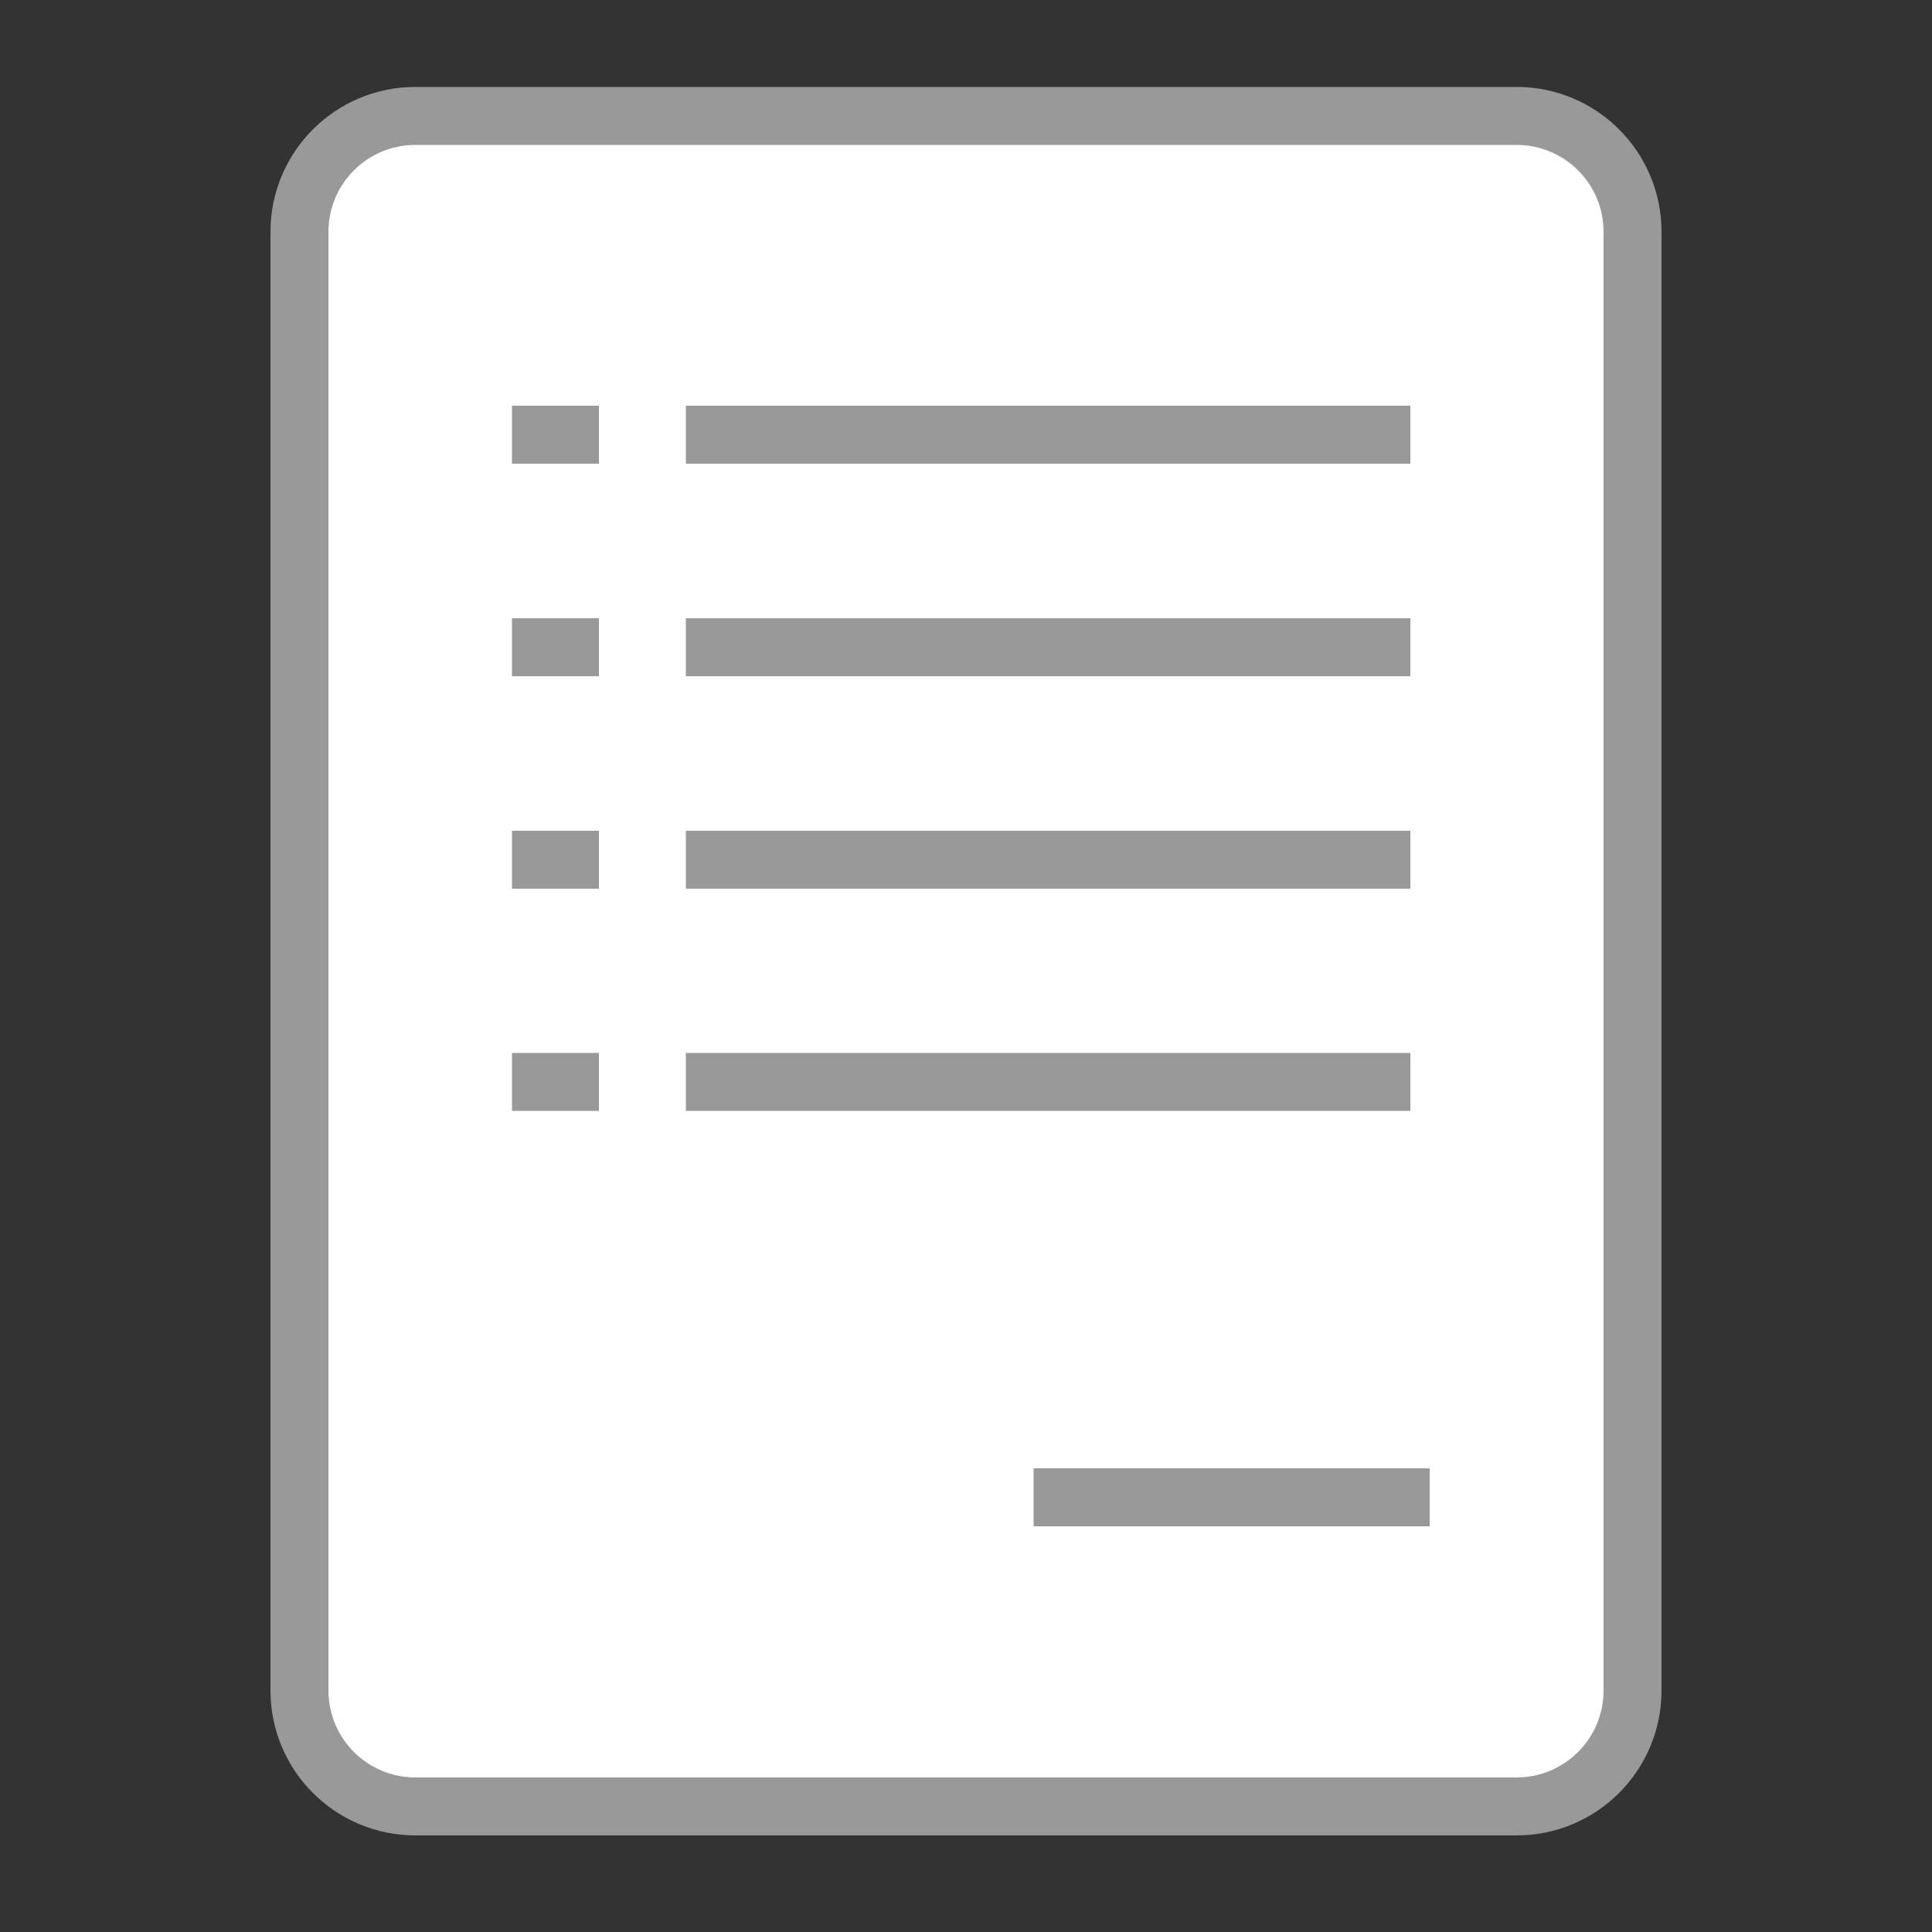 <?xml version="1.0" encoding="utf-8"?>
<!-- Generator: Adobe Illustrator 16.0.0, SVG Export Plug-In . SVG Version: 6.00 Build 0)  -->
<!DOCTYPE svg PUBLIC "-//W3C//DTD SVG 1.1//EN" "http://www.w3.org/Graphics/SVG/1.1/DTD/svg11.dtd">
<svg version="1.1" xmlns="http://www.w3.org/2000/svg" xmlns:xlink="http://www.w3.org/1999/xlink" x="0px" y="0px" width="200px"
	 height="200px" viewBox="0 0 200 200" style="enable-background:new 0 0 200 200;" xml:space="preserve">
<rect x="0" y="0" width="200" height="200" fill="#333333" stroke="none"/>
<style type="text/css">
<![CDATA[
	.st0{fill:none;stroke:#999999;stroke-width:6;stroke-miterlimit:10;}
	.st1{fill:#FFFFFF;stroke:#999999;stroke-width:6;stroke-miterlimit:10;}
]]>
</style>
<g id="shape">
	<path class="st1" d="M169,175c0,6.627-5.373,12-12,12H43c-6.627,0-12-5.373-12-12V24c0-6.627,5.373-12,12-12h114
		c6.627,0,12,5.373,12,12V175z"/>
	<line class="st0" x1="71" y1="45" x2="146" y2="45"/>
	<line class="st0" x1="71" y1="67" x2="146" y2="67"/>
	<line class="st0" x1="71" y1="89" x2="146" y2="89"/>
	<line class="st0" x1="71" y1="112" x2="146" y2="112"/>
	<line class="st0" x1="107" y1="155" x2="148" y2="155"/>
</g>
<g id="details">
	<line class="st0" x1="53" y1="45" x2="62" y2="45"/>
	<line class="st0" x1="53" y1="67" x2="62" y2="67"/>
	<line class="st0" x1="53" y1="89" x2="62" y2="89"/>
	<line class="st0" x1="53" y1="112" x2="62" y2="112"/>
</g>
</svg>
